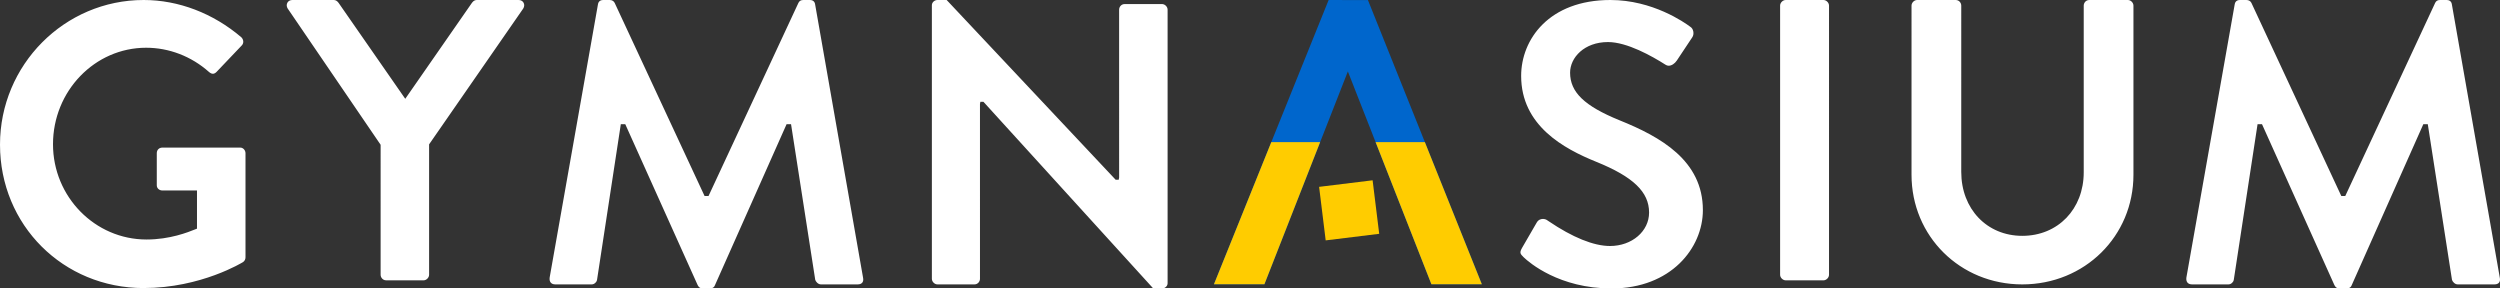 <svg xmlns="http://www.w3.org/2000/svg" width="208" height="24" viewBox="0 0 208 24" role="img">
  <rect x="0" y="0" width="208" height="24" fill="#333333" stroke="none"/>
  <title>Gymnasium Logo (White/Knockout/Reverse)</title>
  <desc>Support Ukraine</desc>
  <g fill="none">
    <path fill="#FFF" d="M194.64 24c-.192 0-.32-.085-.415-.274l-6.026-13.393h-.37l-1.982 12.973c-.021.144-.213.355-.432.355h-3.041c-.162 0-.29-.05-.372-.144-.087-.101-.119-.249-.094-.43L185.928.359C185.941.27 186.002 0 186.362 0h.54c.188 0 .338.088.414.239l7.48 16.068h.33L202.608.235C202.69.072 202.813 0 203.021 0h.54c.36 0 .421.27.432.352l3.989 22.741c.039.18.016.323-.064.423-.077.094-.208.145-.37.145h-3.075c-.223 0-.422-.22-.468-.377l-2.013-12.951h-.371l-5.962 13.401c-.047.137-.173.266-.41.266h-.609m-26.386-.338c-5.168 0-9.215-4.007-9.215-9.124V.465c0-.239.225-.465.463-.465h3.21c.286 0 .464.241.464.465V14.301c0 3.084 2.135 5.321 5.078 5.321 2.963 0 5.112-2.224 5.112-5.287V.465C173.366.241 173.543 0 173.829 0h3.212c.238 0 .462.226.462.465V14.538c0 5.117-4.062 9.124-9.249 9.124m-19.685-.338c-.239 0-.464-.225-.464-.463V.465c0-.239.226-.465.464-.465h3.143c.239 0 .462.226.462.465V22.861c0 .238-.224.463-.462.463h-3.143M134.086 24c-4.366 0-6.856-2.157-7.31-2.589-.294-.295-.375-.374-.136-.797l1.214-2.096c.15-.264.389-.303.518-.303.137 0 .271.043.367.117l.105.07c1.99 1.351 3.755 2.065 5.107 2.065 1.825 0 3.253-1.222 3.253-2.783 0-1.712-1.316-2.976-4.402-4.225-2.68-1.085-6.242-3.005-6.242-7.142C126.559 3.275 128.883 0 133.985 0c3.507 0 6.155 1.859 6.65 2.231.125.077.209.208.244.371.039.185.009.371-.081.499l-1.285 1.933c-.175.263-.441.434-.677.434-.092 0-.179-.026-.257-.079-1.143-.727-3.208-1.89-4.797-1.89-1.973 0-3.151 1.294-3.151 2.546 0 1.622 1.187 2.768 4.098 3.956 3.437 1.383 6.95 3.353 6.95 7.479 0 3.159-2.662 6.519-7.593 6.519m-38.136 0L81.824 8.472h-.257l-.033.178V23.199c0 .222-.177.463-.464.463h-3.074c-.24 0-.464-.225-.464-.463V.431c0-.23.218-.431.464-.431h.766l14.058 14.952h.256l.035-.178V.803c0-.224.176-.465.462-.465h3.109c.239 0 .462.226.462.465V23.571c0 .228-.216.429-.462.429h-.733m-37.486 0c-.191 0-.319-.085-.415-.274l-6.026-13.393h-.37l-1.982 12.973c-.021.144-.213.355-.432.355H46.198c-.162 0-.29-.05-.372-.144-.087-.101-.119-.249-.094-.43L49.751.359C49.764.27 49.826 0 50.186 0h.54c.188 0 .339.088.414.239l7.48 16.068h.33L66.431.235C66.514.072 66.637 0 66.845 0h.539c.36 0 .421.27.432.352l3.989 22.741c.039.18.016.323-.064.423-.077.094-.208.145-.37.145h-3.075c-.223 0-.422-.22-.468-.377l-2.013-12.951h-.371l-5.962 13.401C59.436 23.872 59.309 24 59.073 24h-.609m-26.334-.677c-.285 0-.462-.241-.462-.463V12.046L23.931.702c-.092-.15-.101-.331-.02-.478C23.991.082 24.142 0 24.325 0h3.446c.152 0 .278.074.396.233l5.55 7.988L39.271.228C39.387.075 39.514 0 39.666 0h3.481c.182 0 .333.082.413.225.082.145.072.326-.026.484L35.701 12.011V22.861c0 .238-.224.463-.461.463h-3.11m-20.177.643C5.25 23.966 0 18.725 0 12.034 0 5.398 5.363 0 11.953 0c2.899 0 5.787 1.104 8.129 3.104.099.1.159.233.159.368 0 .119-.047.228-.133.316l-2.098 2.202c-.097.097-.199.147-.298.147-.103 0-.216-.054-.334-.158-1.461-1.295-3.315-2.007-5.22-2.007-4.271 0-7.748 3.601-7.748 8.029 0 4.37 3.491 7.926 7.782 7.926 1.946 0 3.446-.602 4.087-.86l.111-.045v-3.175h-2.881c-.264 0-.464-.185-.464-.43v-2.672c0-.274.191-.465.464-.465h6.488c.229 0 .429.218.429.465v8.66c0 .165-.068.3-.198.396-.024.014-3.487 2.164-8.275 2.164"/>
    <path fill="#FC0" d="M109.75 15.546 110.297 20 114.75 19.453 114.201 15 109.75 15.546"/>
    <path fill="#06C" d="M113.813.008 110.543 0 101 23.65h4.199l6.943-17.707 6.951 17.707h4.197L113.813.008"/>
    <path fill="#FC0" d="m118.549 11.825 4.74 11.825h-4.197L114.45 11.825h4.099Zm-8.714 0-4.636 11.825H101L105.771 11.825h4.064Z"/>
  </g>
</svg>
